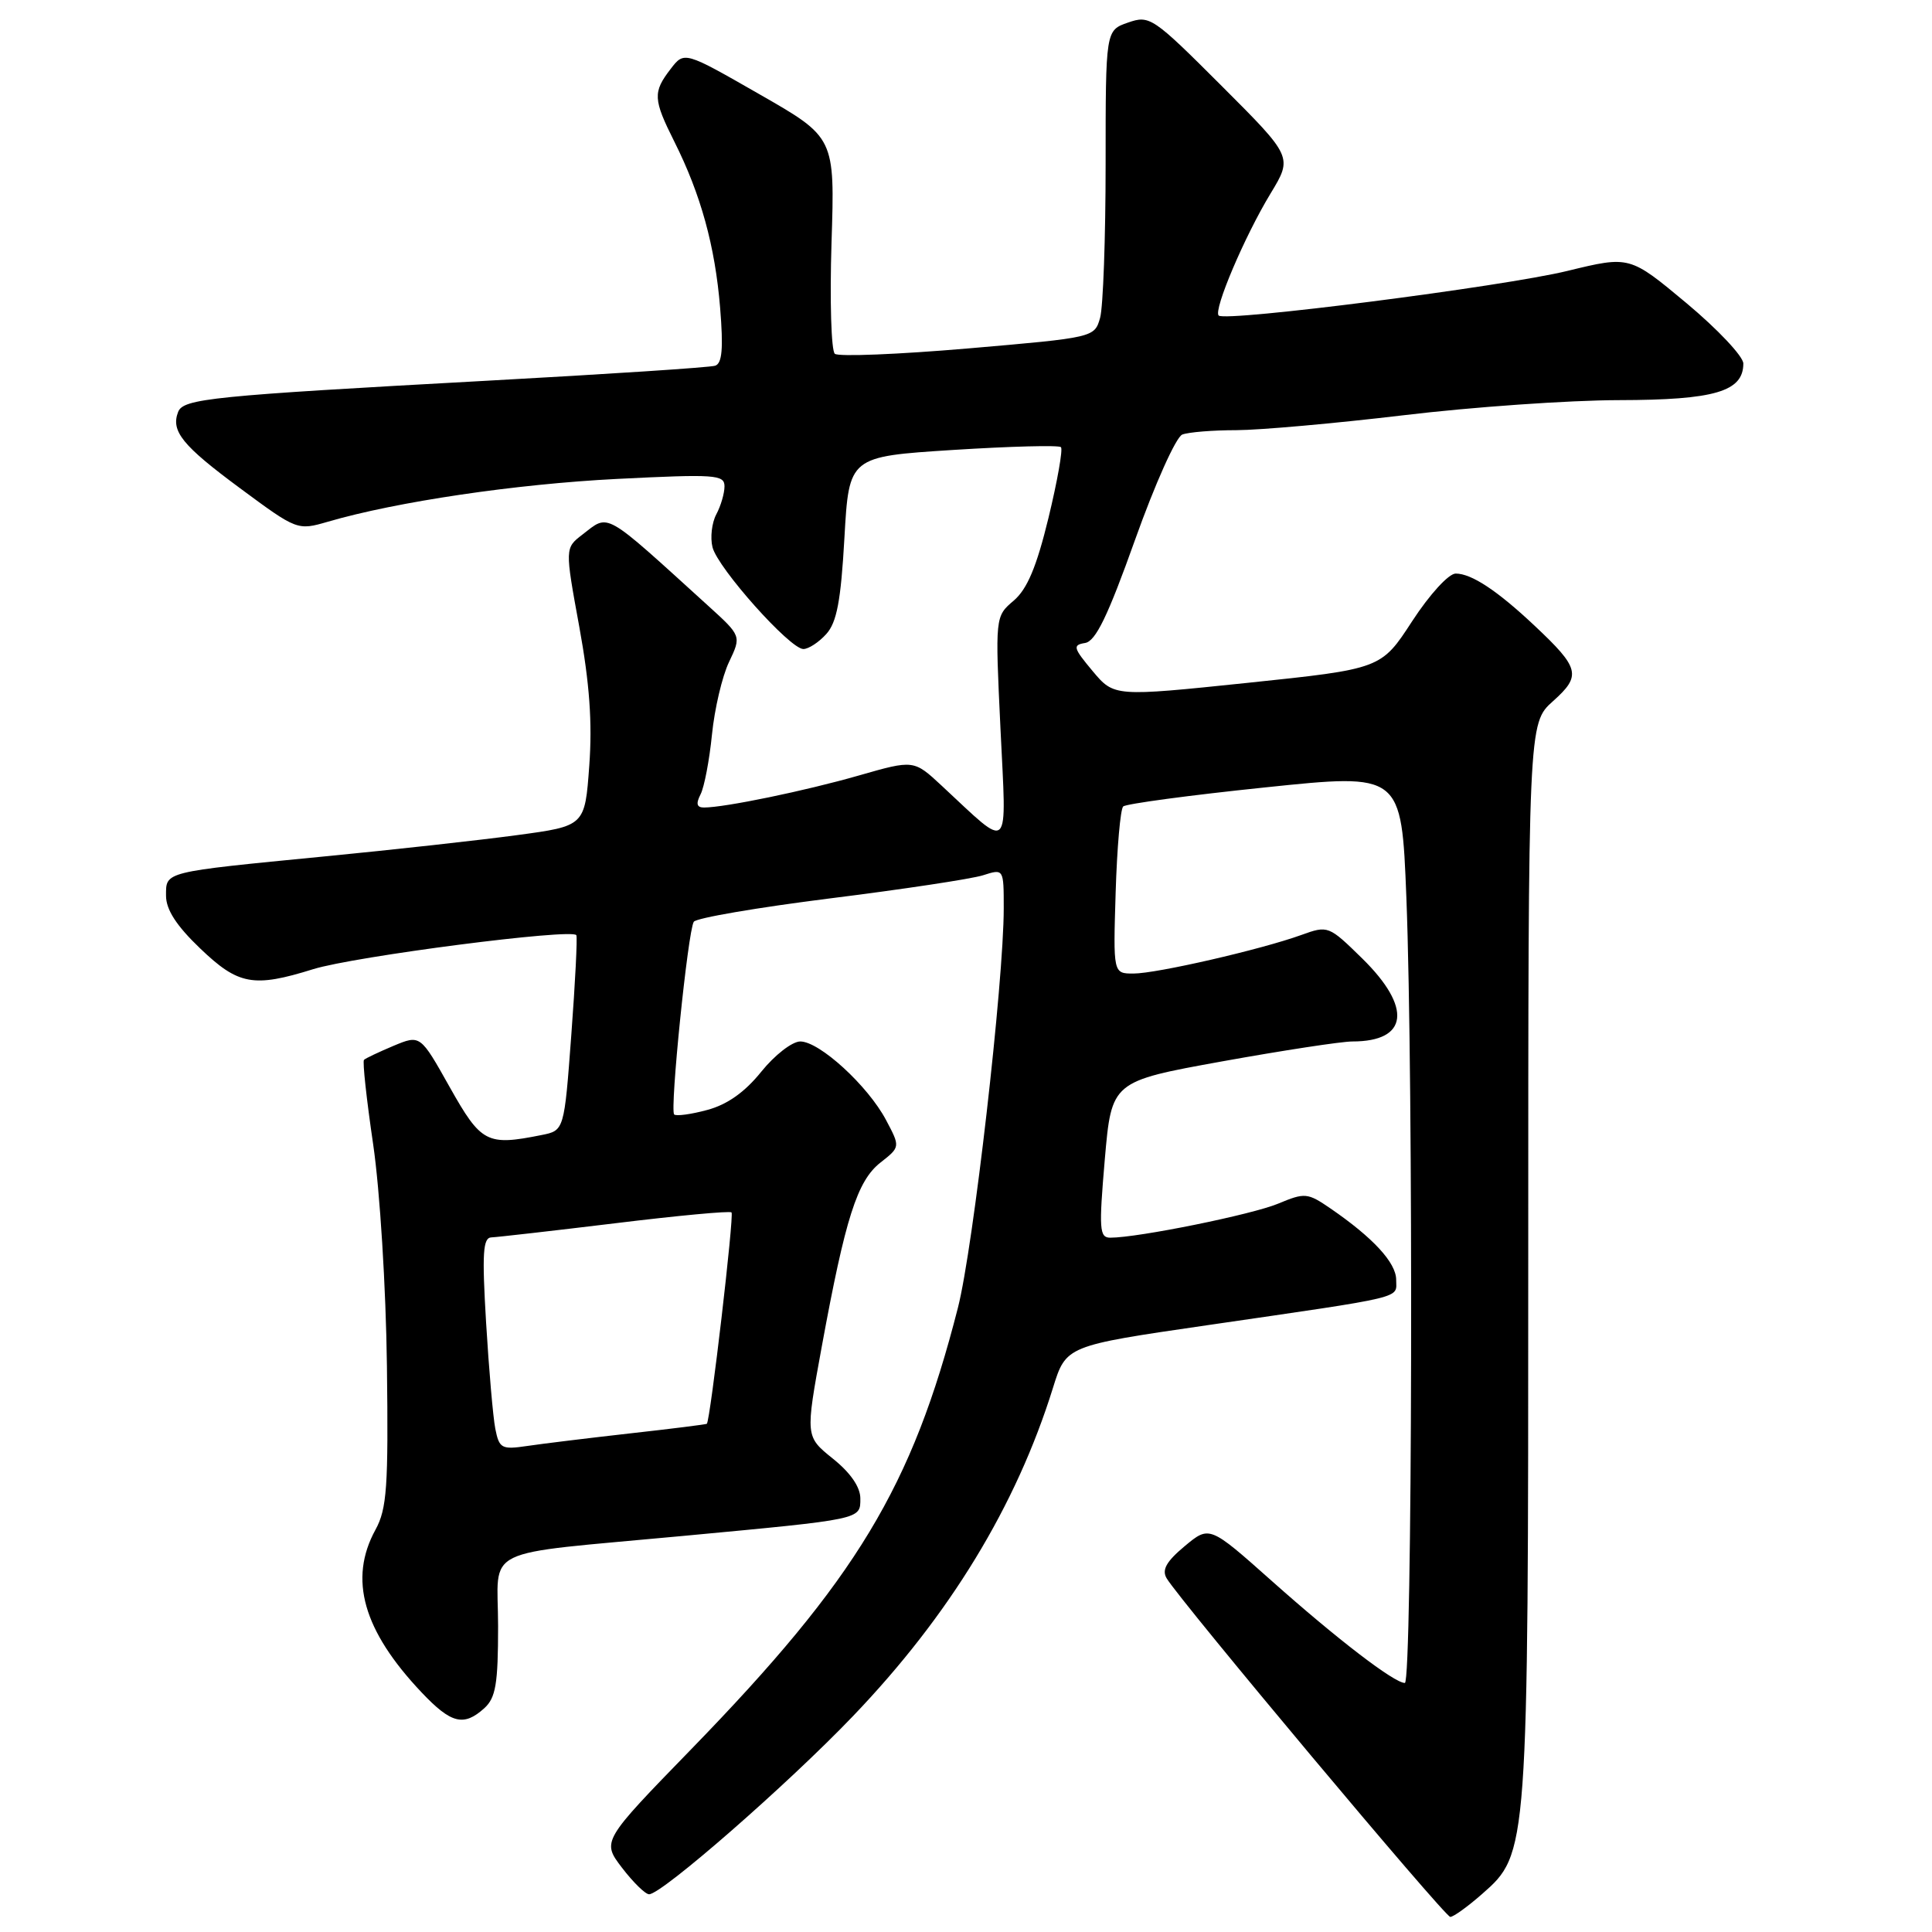 <?xml version="1.0" encoding="UTF-8" standalone="no"?>
<!DOCTYPE svg PUBLIC "-//W3C//DTD SVG 1.1//EN" "http://www.w3.org/Graphics/SVG/1.1/DTD/svg11.dtd" >
<svg xmlns="http://www.w3.org/2000/svg" xmlns:xlink="http://www.w3.org/1999/xlink" version="1.1" viewBox="0 0 256 256">
 <g >
 <path fill="currentColor"
d=" M 196.39 250.96 C 202.49 245.60 202.50 245.52 202.50 166.67 C 202.50 95.84 202.50 95.84 205.78 92.91 C 209.57 89.52 209.34 88.55 203.33 82.90 C 198.40 78.26 194.98 76.00 192.89 76.00 C 191.96 76.00 189.44 78.75 187.12 82.31 C 183.01 88.63 183.01 88.63 165.32 90.48 C 147.63 92.32 147.63 92.32 144.77 88.91 C 142.21 85.85 142.11 85.47 143.77 85.20 C 145.18 84.98 146.79 81.65 150.40 71.53 C 153.05 64.10 155.83 57.90 156.66 57.58 C 157.49 57.26 160.71 57.00 163.83 57.00 C 166.95 56.99 176.93 56.10 186.00 55.02 C 195.07 53.93 207.91 53.03 214.53 53.02 C 227.20 53.00 231.00 51.88 231.00 48.17 C 231.00 47.23 227.61 43.63 223.47 40.17 C 215.94 33.89 215.94 33.89 207.72 35.89 C 199.22 37.97 162.35 42.68 161.48 41.81 C 160.76 41.09 164.92 31.30 168.35 25.65 C 171.29 20.80 171.29 20.80 161.87 11.38 C 152.76 2.27 152.34 1.99 149.47 2.99 C 146.50 4.02 146.50 4.02 146.50 21.76 C 146.50 31.52 146.17 40.68 145.77 42.11 C 145.03 44.72 144.98 44.73 128.27 46.17 C 119.04 46.96 111.10 47.28 110.62 46.88 C 110.14 46.47 109.94 39.86 110.18 32.18 C 110.63 18.21 110.63 18.21 100.65 12.50 C 90.67 6.78 90.67 6.78 88.86 9.14 C 86.49 12.22 86.54 13.15 89.36 18.78 C 92.87 25.78 94.75 32.62 95.42 40.78 C 95.86 46.18 95.69 48.16 94.76 48.46 C 94.07 48.69 80.45 49.58 64.50 50.45 C 27.97 52.45 24.28 52.82 23.60 54.59 C 22.62 57.14 24.17 59.05 31.83 64.71 C 39.36 70.28 39.42 70.30 43.45 69.13 C 52.57 66.47 68.33 64.14 81.75 63.46 C 94.76 62.81 96.00 62.89 96.00 64.44 C 96.00 65.37 95.51 67.04 94.91 68.16 C 94.32 69.27 94.09 71.23 94.41 72.51 C 95.11 75.28 104.67 86.00 106.45 86.00 C 107.13 86.00 108.50 85.11 109.48 84.02 C 110.88 82.48 111.42 79.62 111.89 71.27 C 112.50 60.50 112.50 60.50 126.29 59.62 C 133.87 59.14 140.31 58.97 140.58 59.25 C 140.86 59.52 140.11 63.74 138.93 68.62 C 137.35 75.12 136.11 78.06 134.32 79.59 C 131.86 81.68 131.86 81.68 132.57 96.59 C 133.37 113.38 134.05 112.72 124.79 104.12 C 121.08 100.67 121.08 100.67 113.79 102.76 C 106.72 104.79 96.03 107.00 93.28 107.00 C 92.32 107.00 92.19 106.50 92.83 105.25 C 93.32 104.29 94.00 100.73 94.34 97.33 C 94.68 93.94 95.69 89.62 96.60 87.72 C 98.24 84.27 98.24 84.27 93.87 80.30 C 79.80 67.52 80.77 68.07 77.18 70.83 C 74.85 72.62 74.85 72.62 76.76 83.06 C 78.12 90.52 78.50 95.77 78.08 101.48 C 77.50 109.45 77.50 109.45 68.50 110.66 C 63.55 111.33 52.08 112.60 43.00 113.48 C 21.52 115.58 22.00 115.46 22.00 118.69 C 22.00 120.53 23.38 122.67 26.52 125.67 C 31.58 130.52 33.58 130.89 41.50 128.42 C 46.97 126.72 75.92 122.98 76.37 123.92 C 76.52 124.24 76.22 130.19 75.70 137.15 C 74.76 149.80 74.76 149.80 71.75 150.40 C 64.51 151.85 63.76 151.46 59.59 144.05 C 55.69 137.10 55.69 137.10 52.14 138.58 C 50.20 139.40 48.43 140.23 48.23 140.44 C 48.02 140.64 48.57 145.69 49.45 151.66 C 50.34 157.75 51.14 170.60 51.27 181.00 C 51.47 197.02 51.27 199.93 49.75 202.70 C 46.17 209.24 48.11 216.06 55.86 224.25 C 59.78 228.39 61.44 228.81 64.17 226.35 C 65.69 224.97 66.00 223.13 66.00 215.47 C 66.00 204.72 63.18 206.09 90.50 203.52 C 114.37 201.28 114.00 201.36 114.00 198.55 C 114.00 197.04 112.69 195.14 110.35 193.27 C 106.71 190.34 106.71 190.34 108.89 178.42 C 112.02 161.37 113.58 156.48 116.66 154.05 C 119.30 151.98 119.30 151.98 117.40 148.40 C 114.99 143.86 108.59 138.00 106.04 138.00 C 104.97 138.00 102.65 139.80 100.87 142.01 C 98.70 144.71 96.37 146.36 93.73 147.07 C 91.57 147.66 89.59 147.92 89.33 147.67 C 88.74 147.08 91.15 123.36 91.93 122.14 C 92.24 121.64 100.38 120.25 110.00 119.04 C 119.62 117.84 128.74 116.46 130.25 115.98 C 133.00 115.10 133.00 115.10 133.00 120.36 C 133.00 130.14 128.97 165.30 126.93 173.28 C 120.86 197.04 113.49 209.24 91.63 231.74 C 79.74 243.97 79.74 243.97 82.42 247.49 C 83.90 249.42 85.51 251.00 86.01 251.00 C 87.70 251.00 104.42 236.39 113.02 227.40 C 125.84 214.02 134.65 199.54 139.52 183.91 C 141.26 178.32 141.26 178.32 159.88 175.61 C 186.67 171.71 185.00 172.11 185.00 169.58 C 185.00 167.32 181.94 164.00 176.30 160.13 C 173.25 158.04 172.91 158.01 169.36 159.49 C 165.89 160.94 150.80 164.00 147.12 164.00 C 145.67 164.00 145.60 162.89 146.39 153.64 C 147.29 143.29 147.29 143.29 161.93 140.64 C 169.98 139.19 177.75 138.00 179.20 138.00 C 186.61 138.00 187.14 133.52 180.51 127.01 C 176.06 122.65 175.97 122.61 172.43 123.89 C 167.09 125.82 153.26 129.00 150.19 129.00 C 147.50 129.00 147.50 129.00 147.83 118.25 C 148.01 112.34 148.46 107.21 148.83 106.86 C 149.20 106.51 157.65 105.37 167.60 104.34 C 185.70 102.45 185.70 102.45 186.35 118.89 C 187.30 142.91 187.14 223.00 186.15 223.00 C 184.75 223.00 177.23 217.24 168.49 209.46 C 160.26 202.14 160.26 202.14 156.97 204.88 C 154.54 206.91 153.92 208.02 154.59 209.14 C 156.42 212.19 191.44 254.00 192.17 254.00 C 192.59 254.00 194.49 252.63 196.39 250.96 Z  M 65.63 189.32 C 65.33 187.77 64.78 181.44 64.41 175.25 C 63.86 166.04 63.99 163.99 65.12 163.96 C 65.88 163.93 73.25 163.09 81.50 162.09 C 89.75 161.08 96.70 160.43 96.93 160.65 C 97.30 160.98 94.12 188.21 93.66 188.66 C 93.57 188.74 89.00 189.32 83.50 189.93 C 78.00 190.55 71.86 191.30 69.85 191.60 C 66.46 192.10 66.15 191.93 65.63 189.32 Z "/>
</g>
</svg>
